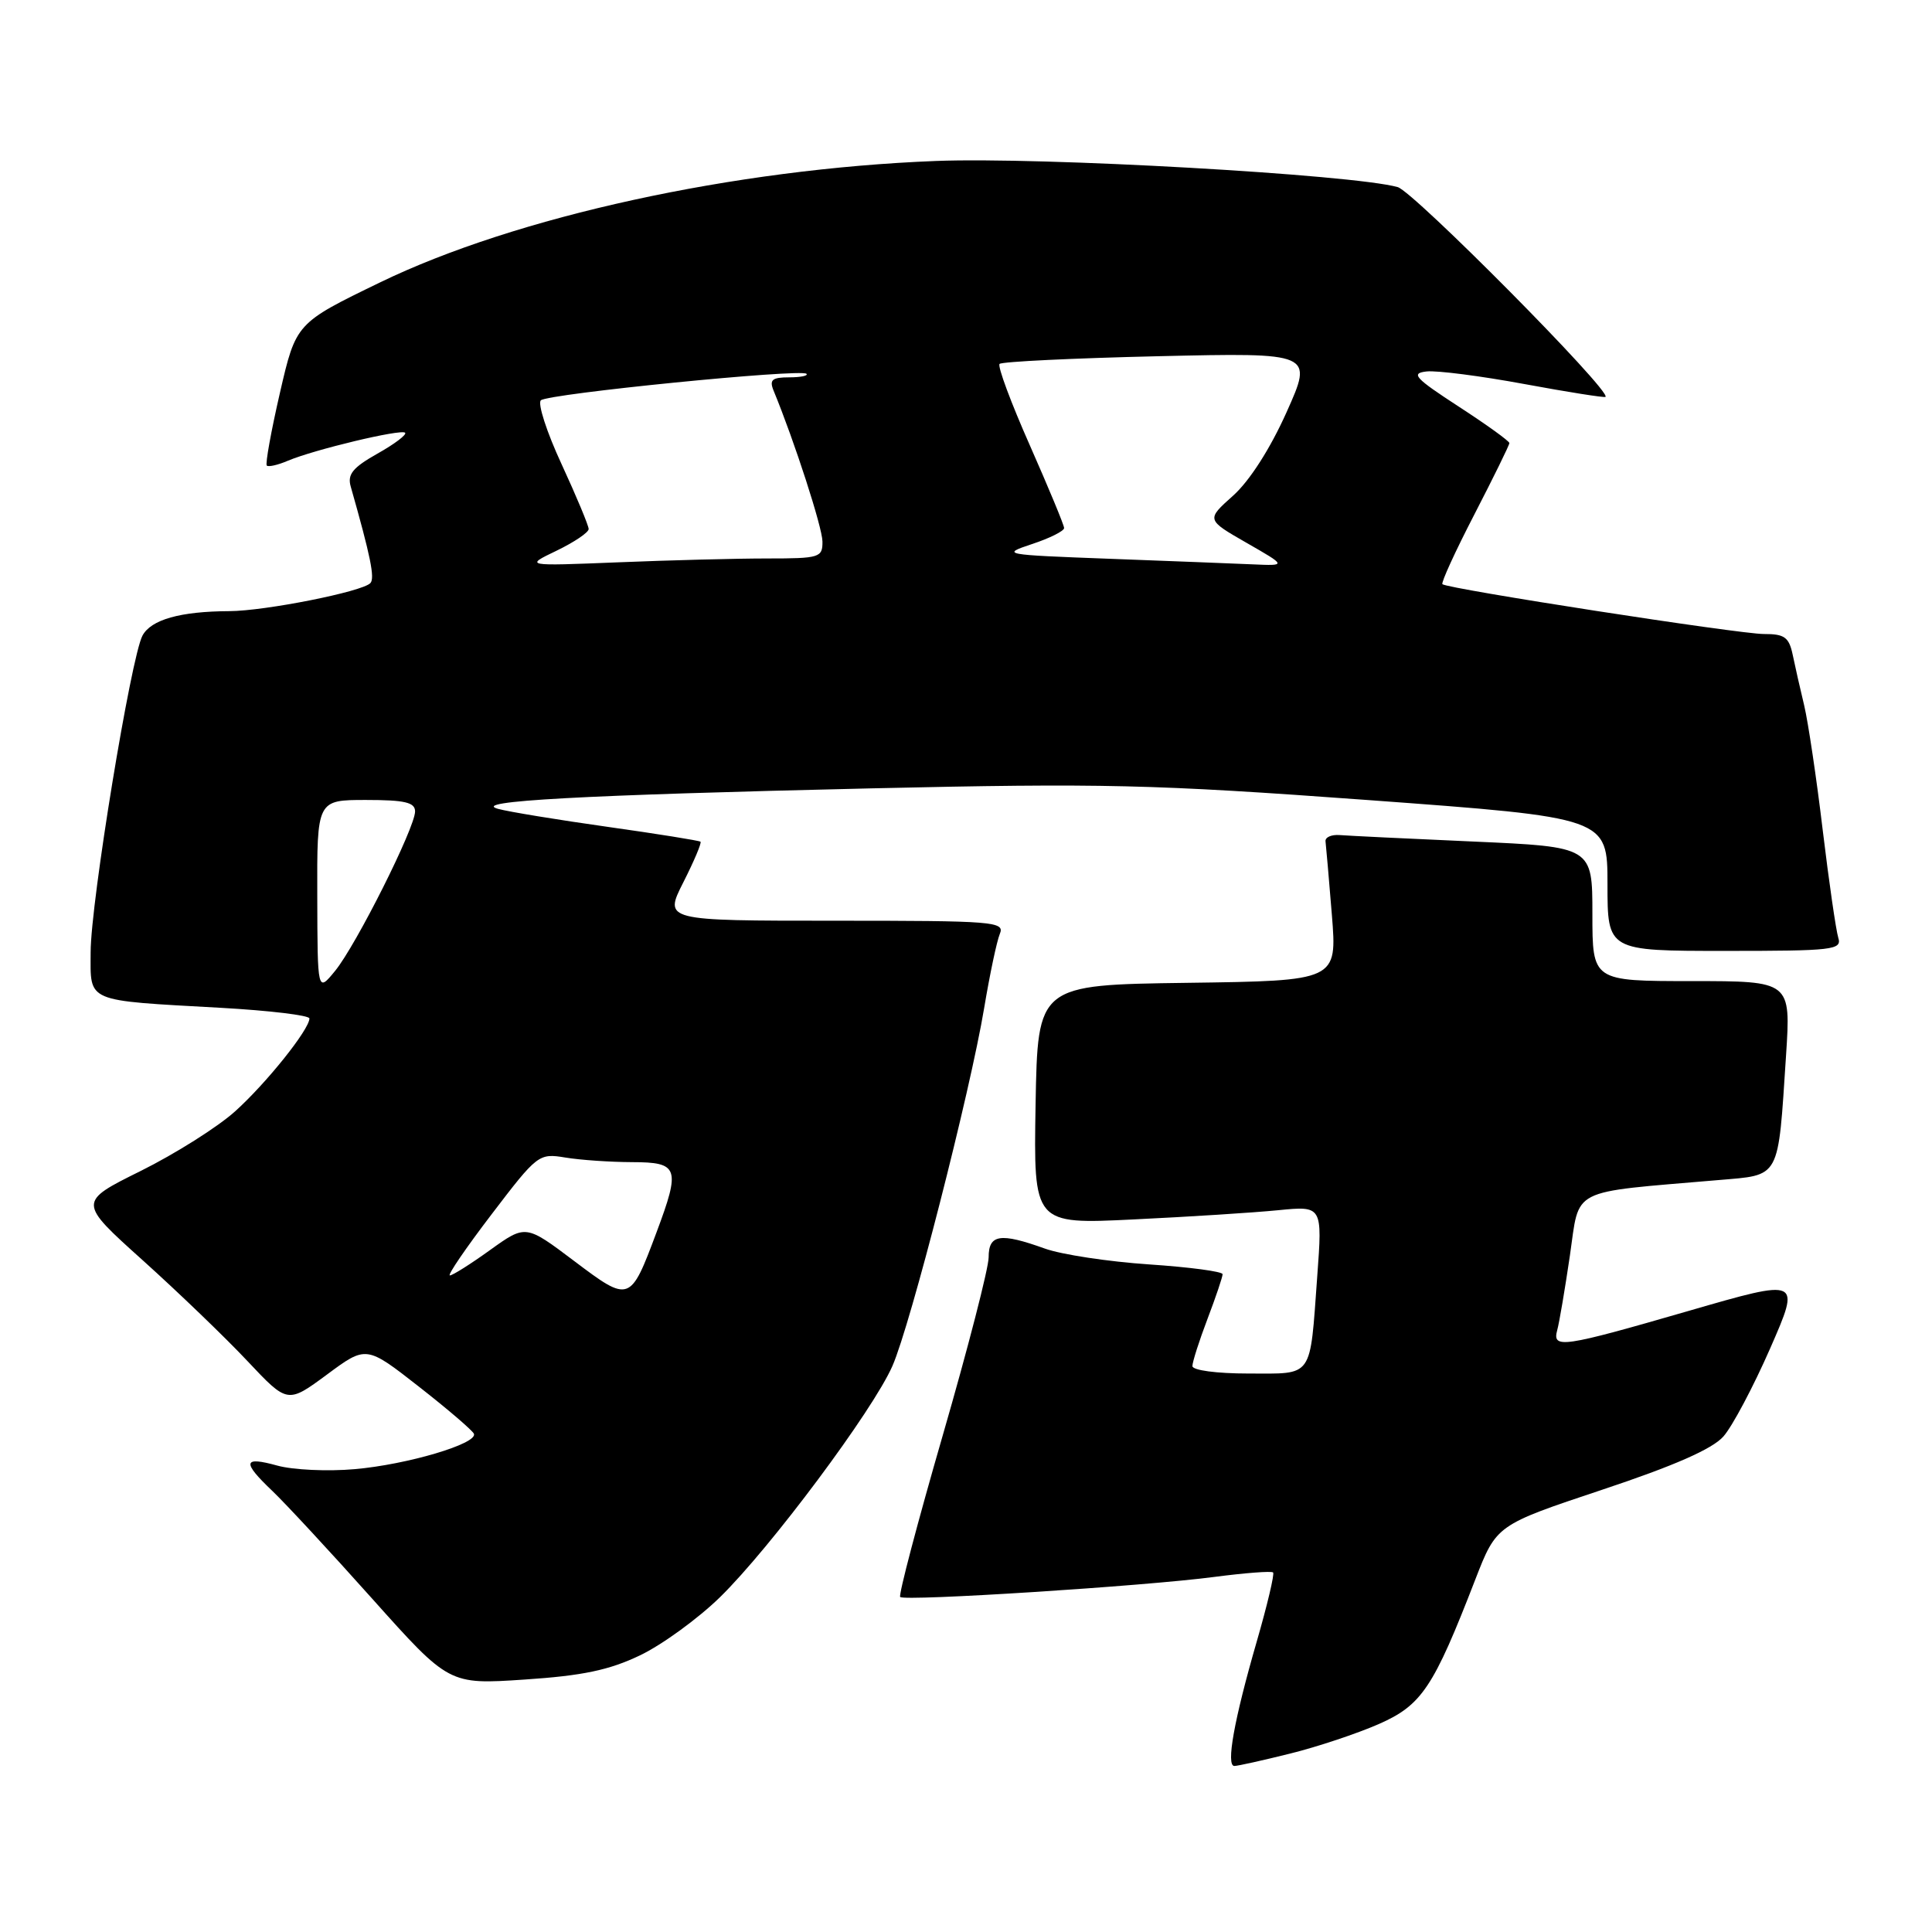 <?xml version="1.0" encoding="UTF-8" standalone="no"?>
<!DOCTYPE svg PUBLIC "-//W3C//DTD SVG 1.1//EN" "http://www.w3.org/Graphics/SVG/1.1/DTD/svg11.dtd" >
<svg xmlns="http://www.w3.org/2000/svg" xmlns:xlink="http://www.w3.org/1999/xlink" version="1.1" viewBox="0 0 256 256">
 <g >
 <path fill="currentColor"
d=" M 170.94 232.36 C 174.55 231.47 179.84 229.70 182.69 228.45 C 188.40 225.94 189.94 223.62 195.49 209.28 C 198.29 202.07 198.29 202.07 212.26 197.41 C 221.82 194.23 226.90 192.00 228.36 190.34 C 229.54 189.01 232.33 183.75 234.56 178.66 C 238.61 169.40 238.61 169.40 223.76 173.70 C 207.00 178.55 205.66 178.75 206.34 176.25 C 206.61 175.29 207.36 170.84 208.02 166.37 C 209.35 157.26 207.74 158.08 227.65 156.37 C 236.00 155.65 235.57 156.44 236.66 139.85 C 237.30 130.00 237.30 130.00 224.15 130.00 C 211.00 130.00 211.00 130.00 211.00 121.11 C 211.00 112.21 211.00 112.21 195.25 111.51 C 186.59 111.13 178.60 110.74 177.50 110.65 C 176.40 110.57 175.56 110.95 175.64 111.50 C 175.71 112.05 176.09 116.43 176.48 121.23 C 177.18 129.96 177.18 129.96 157.34 130.23 C 137.50 130.50 137.50 130.50 137.22 146.36 C 136.95 162.23 136.95 162.23 150.22 161.58 C 157.53 161.23 166.14 160.68 169.36 160.36 C 175.23 159.78 175.23 159.78 174.54 169.14 C 173.54 182.80 174.11 182.00 165.43 182.00 C 161.20 182.00 158.00 181.57 158.00 181.01 C 158.00 180.47 158.90 177.65 160.00 174.76 C 161.10 171.87 162.00 169.20 162.00 168.84 C 162.00 168.48 157.61 167.90 152.25 167.54 C 146.89 167.18 140.68 166.24 138.47 165.45 C 132.52 163.31 131.00 163.55 131.00 166.60 C 131.00 168.03 128.26 178.64 124.92 190.19 C 121.58 201.73 119.04 211.37 119.28 211.61 C 119.87 212.20 151.71 210.17 160.91 208.95 C 164.98 208.42 168.48 208.15 168.69 208.36 C 168.90 208.56 167.92 212.69 166.52 217.53 C 163.53 227.86 162.42 234.00 163.56 234.00 C 164.01 234.00 167.33 233.26 170.94 232.36 Z  M 84.81 219.34 C 87.73 217.94 92.49 214.48 95.39 211.65 C 102.08 205.11 115.67 186.89 118.25 181.00 C 120.65 175.54 128.55 144.70 130.41 133.55 C 131.15 129.12 132.08 124.71 132.48 123.75 C 133.17 122.11 131.75 122.00 110.59 122.00 C 87.97 122.00 87.97 122.00 90.55 116.90 C 91.97 114.10 92.99 111.68 92.82 111.53 C 92.64 111.38 87.10 110.49 80.50 109.56 C 73.90 108.63 67.38 107.56 66.00 107.18 C 62.23 106.15 76.90 105.35 115.51 104.46 C 146.14 103.77 152.67 103.92 181.26 106.01 C 213.00 108.34 213.00 108.34 213.00 117.17 C 213.00 126.00 213.00 126.00 228.57 126.00 C 242.94 126.00 244.09 125.87 243.58 124.25 C 243.28 123.29 242.35 116.88 241.52 110.00 C 240.70 103.12 239.59 95.70 239.07 93.50 C 238.54 91.30 237.85 88.26 237.54 86.75 C 237.05 84.43 236.45 84.00 233.73 84.01 C 230.51 84.02 191.84 78.03 191.13 77.41 C 190.92 77.23 192.83 73.06 195.38 68.13 C 197.92 63.21 200.00 58.97 200.00 58.71 C 200.00 58.45 196.98 56.27 193.28 53.87 C 187.47 50.09 186.89 49.46 189.03 49.22 C 190.39 49.07 196.22 49.82 202.00 50.89 C 207.78 51.96 212.61 52.72 212.74 52.59 C 213.52 51.82 187.31 25.38 185.20 24.79 C 179.20 23.12 137.96 20.78 124.00 21.33 C 97.32 22.37 68.37 28.69 50.36 37.42 C 39.22 42.82 39.22 42.82 37.09 52.06 C 35.92 57.14 35.14 61.47 35.35 61.69 C 35.57 61.90 36.81 61.62 38.12 61.06 C 41.64 59.57 53.15 56.82 53.68 57.34 C 53.93 57.59 52.28 58.84 50.01 60.11 C 46.75 61.95 46.01 62.85 46.47 64.46 C 49.11 73.75 49.69 76.60 49.08 77.26 C 48.03 78.40 35.12 80.96 30.38 80.98 C 23.89 81.01 20.02 82.10 18.88 84.22 C 17.35 87.09 12.02 119.57 12.01 126.17 C 12.00 132.89 11.17 132.53 29.25 133.54 C 35.71 133.90 41.00 134.54 41.00 134.95 C 41.00 136.40 35.29 143.54 31.14 147.27 C 28.84 149.34 23.21 152.89 18.64 155.16 C 10.33 159.28 10.33 159.28 18.92 167.00 C 23.64 171.25 29.89 177.26 32.80 180.36 C 38.10 185.99 38.10 185.99 43.32 182.14 C 48.53 178.28 48.53 178.28 55.52 183.75 C 59.36 186.75 62.63 189.56 62.80 189.99 C 63.29 191.30 53.93 194.07 47.00 194.67 C 43.42 194.99 38.81 194.77 36.75 194.20 C 32.19 192.94 32.04 193.71 36.09 197.56 C 37.79 199.18 43.76 205.61 49.34 211.86 C 59.50 223.22 59.50 223.22 69.50 222.55 C 77.20 222.04 80.72 221.30 84.81 219.34 Z  M 76.08 167.09 C 69.66 162.25 69.66 162.25 64.96 165.62 C 62.38 167.48 59.97 169.00 59.61 169.00 C 59.25 169.00 61.74 165.35 65.14 160.90 C 71.21 152.94 71.39 152.80 74.91 153.38 C 76.89 153.71 80.86 153.98 83.75 153.99 C 89.93 154.00 90.19 154.75 87.00 163.27 C 83.51 172.61 83.43 172.63 76.08 167.09 Z  M 42.04 118.75 C 42.00 106.00 42.00 106.00 48.50 106.00 C 53.65 106.00 55.00 106.32 55.00 107.52 C 55.00 109.67 47.19 125.24 44.40 128.65 C 42.07 131.50 42.07 131.50 42.04 118.75 Z  M 73.75 72.97 C 76.09 71.84 78.00 70.55 78.00 70.10 C 78.00 69.65 76.39 65.79 74.42 61.52 C 72.44 57.26 71.21 53.44 71.67 53.04 C 72.65 52.17 106.16 48.83 106.86 49.53 C 107.12 49.79 106.09 50.00 104.56 50.00 C 102.31 50.00 101.92 50.33 102.50 51.75 C 105.29 58.52 108.96 69.88 108.98 71.75 C 109.00 73.88 108.61 74.00 101.66 74.00 C 97.62 74.00 88.73 74.23 81.91 74.51 C 69.50 75.01 69.50 75.01 73.75 72.97 Z  M 147.00 74.04 C 132.86 73.51 132.60 73.47 136.75 72.09 C 139.09 71.32 141.00 70.36 141.00 69.97 C 141.00 69.58 138.95 64.65 136.46 59.01 C 133.96 53.37 132.15 48.51 132.45 48.22 C 132.75 47.92 142.22 47.46 153.50 47.20 C 174.01 46.73 174.01 46.73 170.48 54.61 C 168.31 59.46 165.57 63.73 163.39 65.68 C 159.83 68.86 159.83 68.86 165.16 71.92 C 170.50 74.98 170.50 74.98 166.00 74.78 C 163.53 74.67 154.97 74.34 147.00 74.04 Z "/>
</g>
</svg>